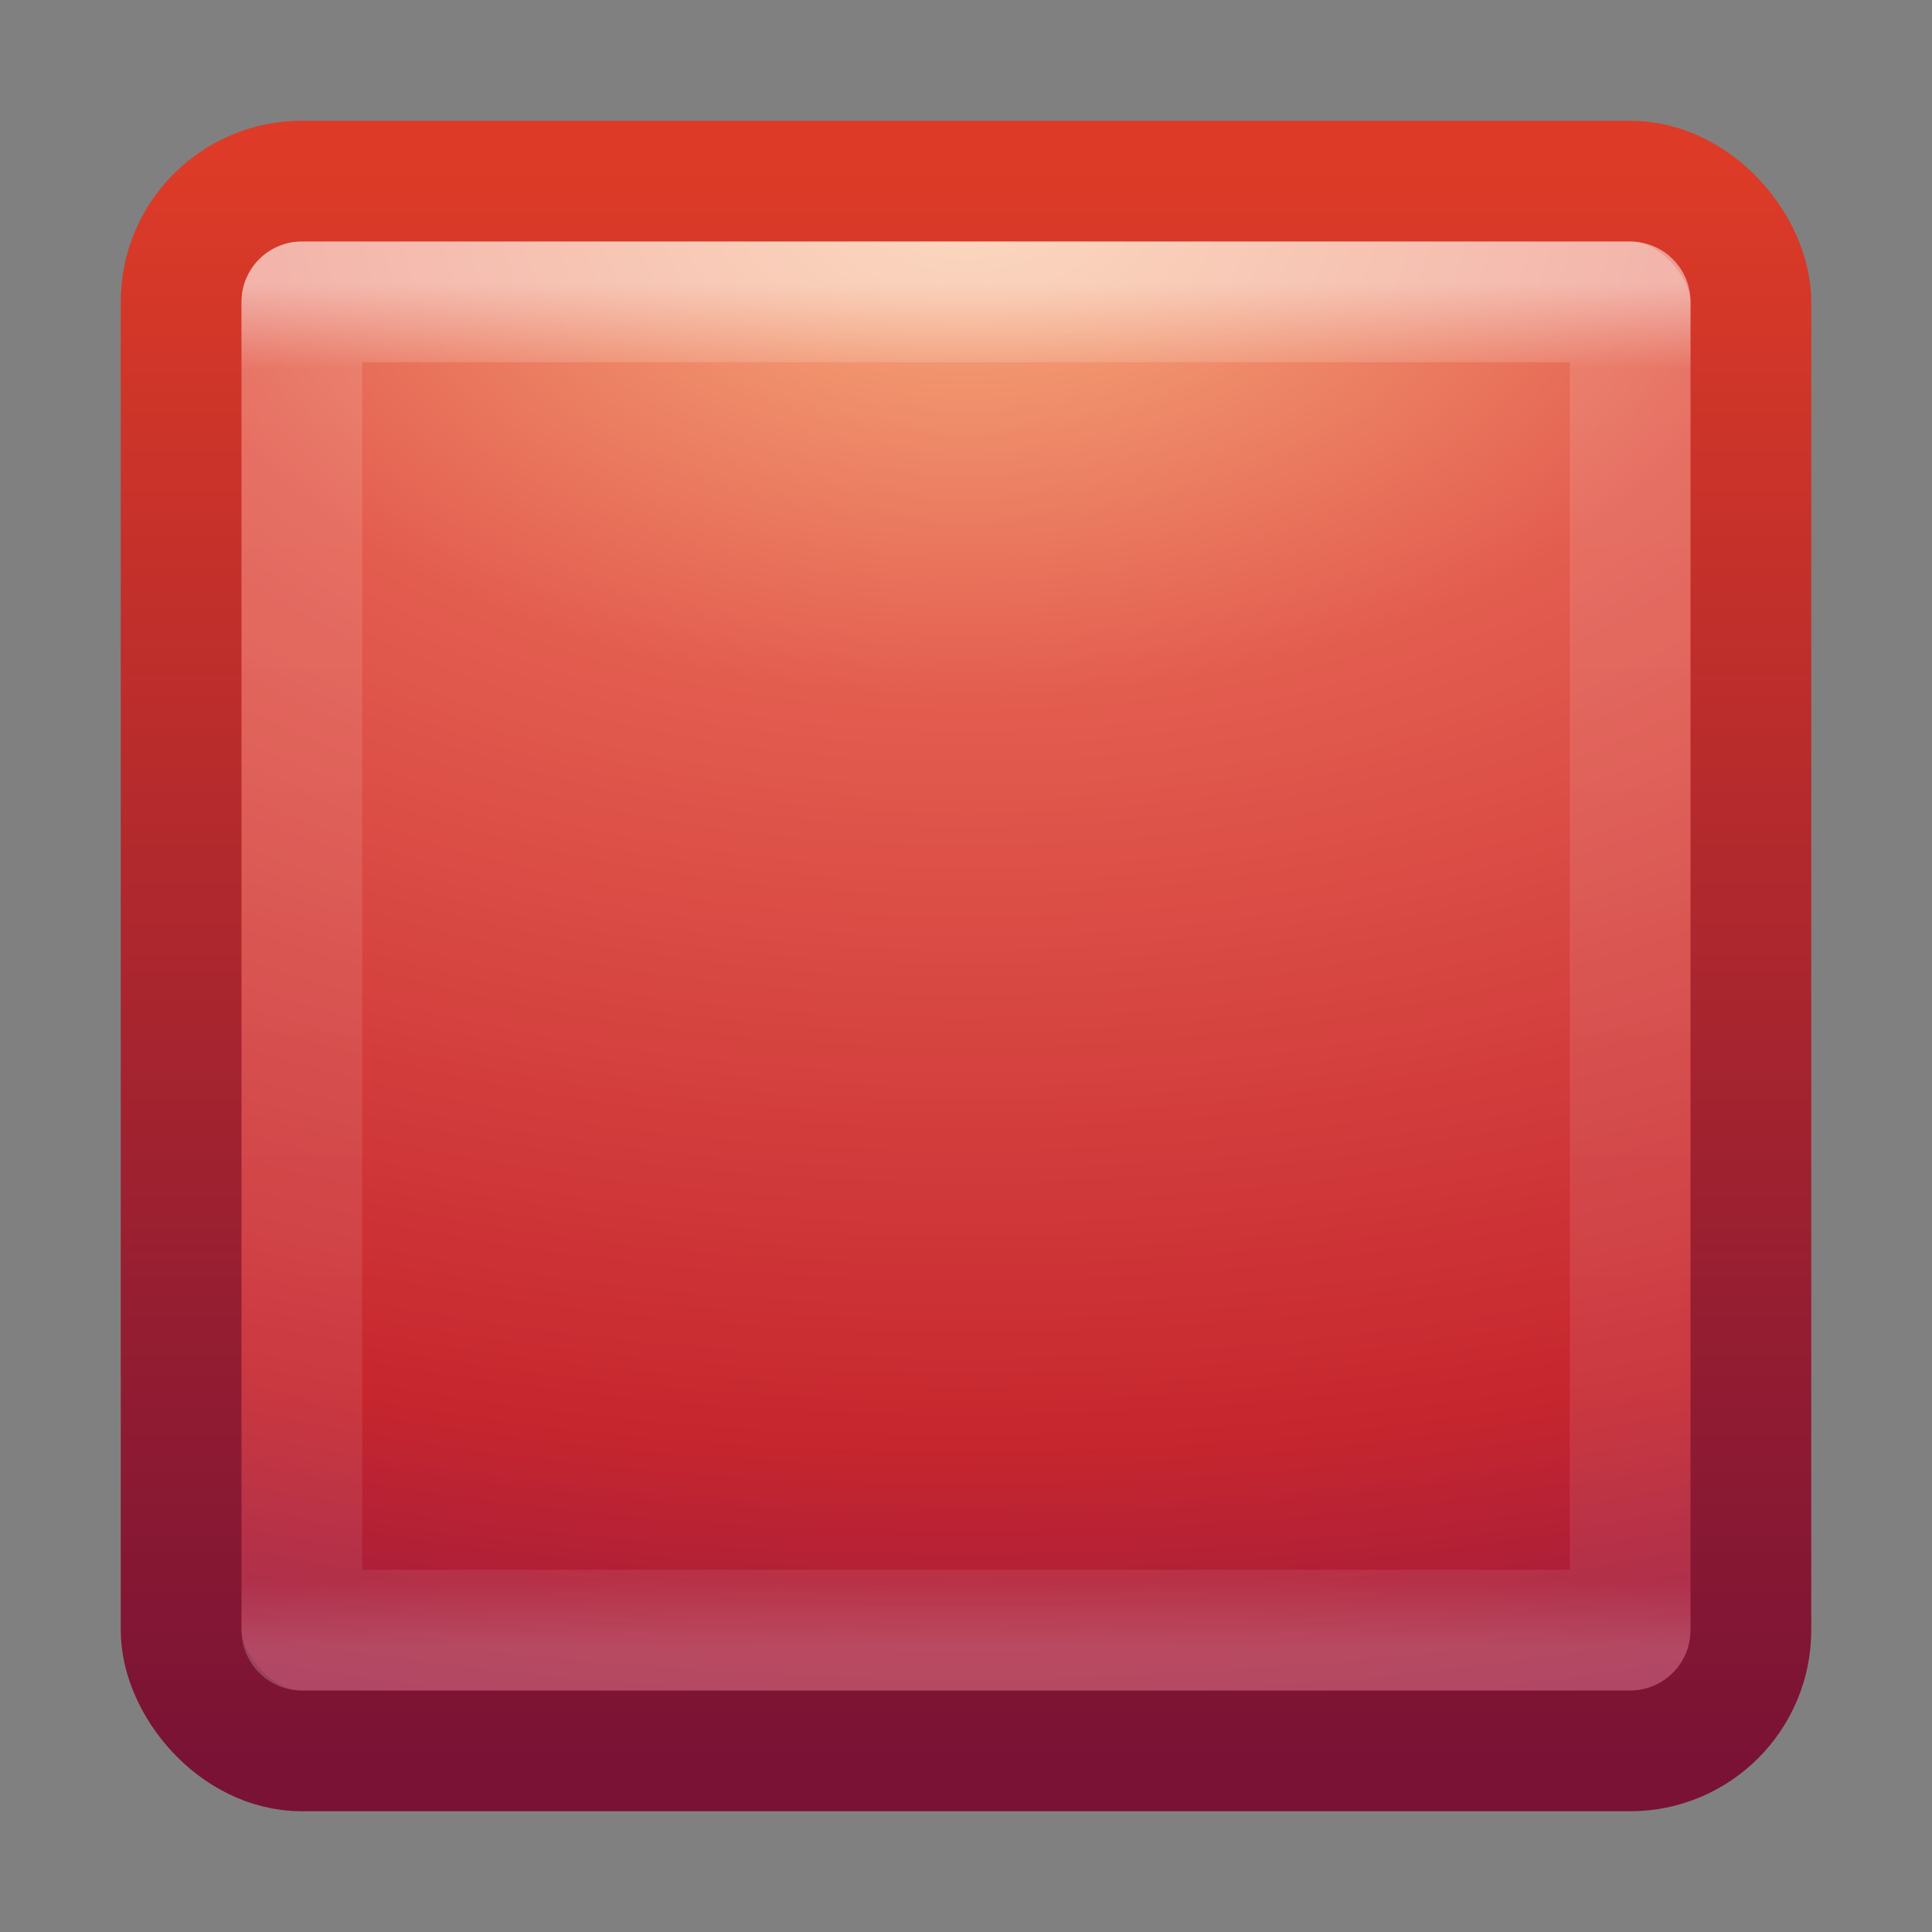<?xml version="1.0" encoding="UTF-8" standalone="no"?>
<!-- Created with Inkscape (http://www.inkscape.org/) -->
<svg id="svg3883" xmlns:rdf="http://www.w3.org/1999/02/22-rdf-syntax-ns#" xmlns="http://www.w3.org/2000/svg" height="16px" width="16px" version="1.1" xmlns:cc="http://creativecommons.org/ns#" xmlns:xlink="http://www.w3.org/1999/xlink" xmlns:dc="http://purl.org/dc/elements/1.1/">
 <rect width="100%" height="100%" fill="#808080" stroke="none"/>
 <defs id="defs3885">
  <linearGradient id="linearGradient3079-9" y2="43" gradientUnits="userSpaceOnUse" y1="5" gradientTransform="matrix(0.297,0,0,0.297,0.865,0.865)" x2="24" x1="24">
   <stop id="stop3926-0-4" style="stop-color:#ffffff;" offset="0"/>
   <stop id="stop3928-6-8" style="stop-color:#ffffff;stop-opacity:0.235;" offset="0.063"/>
   <stop id="stop3930-2-1" style="stop-color:#ffffff;stop-opacity:0.157;" offset="0.951"/>
   <stop id="stop3932-9-0" style="stop-color:#ffffff;stop-opacity:0.392;" offset="1"/>
  </linearGradient>
  <radialGradient id="radialGradient3879" gradientUnits="userSpaceOnUse" cx="7.496" cy="8.45" r="20" gradientTransform="matrix(1.3019922e-8,0.779,-1.309,-1.4352095e-8,19.065,-4.145)">
   <stop id="stop3244" style="stop-color:#f8b17e;" offset="0"/>
   <stop id="stop3246" style="stop-color:#e35d4f;" offset="0.262"/>
   <stop id="stop3248" style="stop-color:#c6262e;" offset="0.661"/>
   <stop id="stop3250" style="stop-color:#690b54;" offset="1"/>
  </radialGradient>
  <linearGradient id="linearGradient3881" y2="3.899" gradientUnits="userSpaceOnUse" y1="44" gradientTransform="matrix(0.333,0,0,0.333,1.5e-7,-2.92e-6)" x2="24" x1="24">
   <stop id="stop2492" style="stop-color:#791235;" offset="0"/>
   <stop id="stop2494" style="stop-color:#dd3b27;" offset="1"/>
  </linearGradient>
 </defs>
 <g id="layer1">
  <rect id="rect5505-21" style="stroke-linejoin:round;enable-background:accumulate;fill-rule:nonzero;color:#000000;stroke-dashoffset:0;stroke:url(#linearGradient3881);stroke-linecap:round;stroke-miterlimit:4;stroke-dasharray:none;stroke-width:1;fill:url(#radialGradient3879);" rx="1" ry="1" height="13" width="13" y="1.5" x="1.5"/>
  <rect id="rect6741-0-3" style="opacity:0.5;stroke-linejoin:round;stroke-dashoffset:0;stroke:url(#linearGradient3079-9);stroke-linecap:round;stroke-miterlimit:4;stroke-dasharray:none;stroke-width:1;fill:none;" height="11" width="11" y="2.5" x="2.5"/>
 </g>
</svg>
